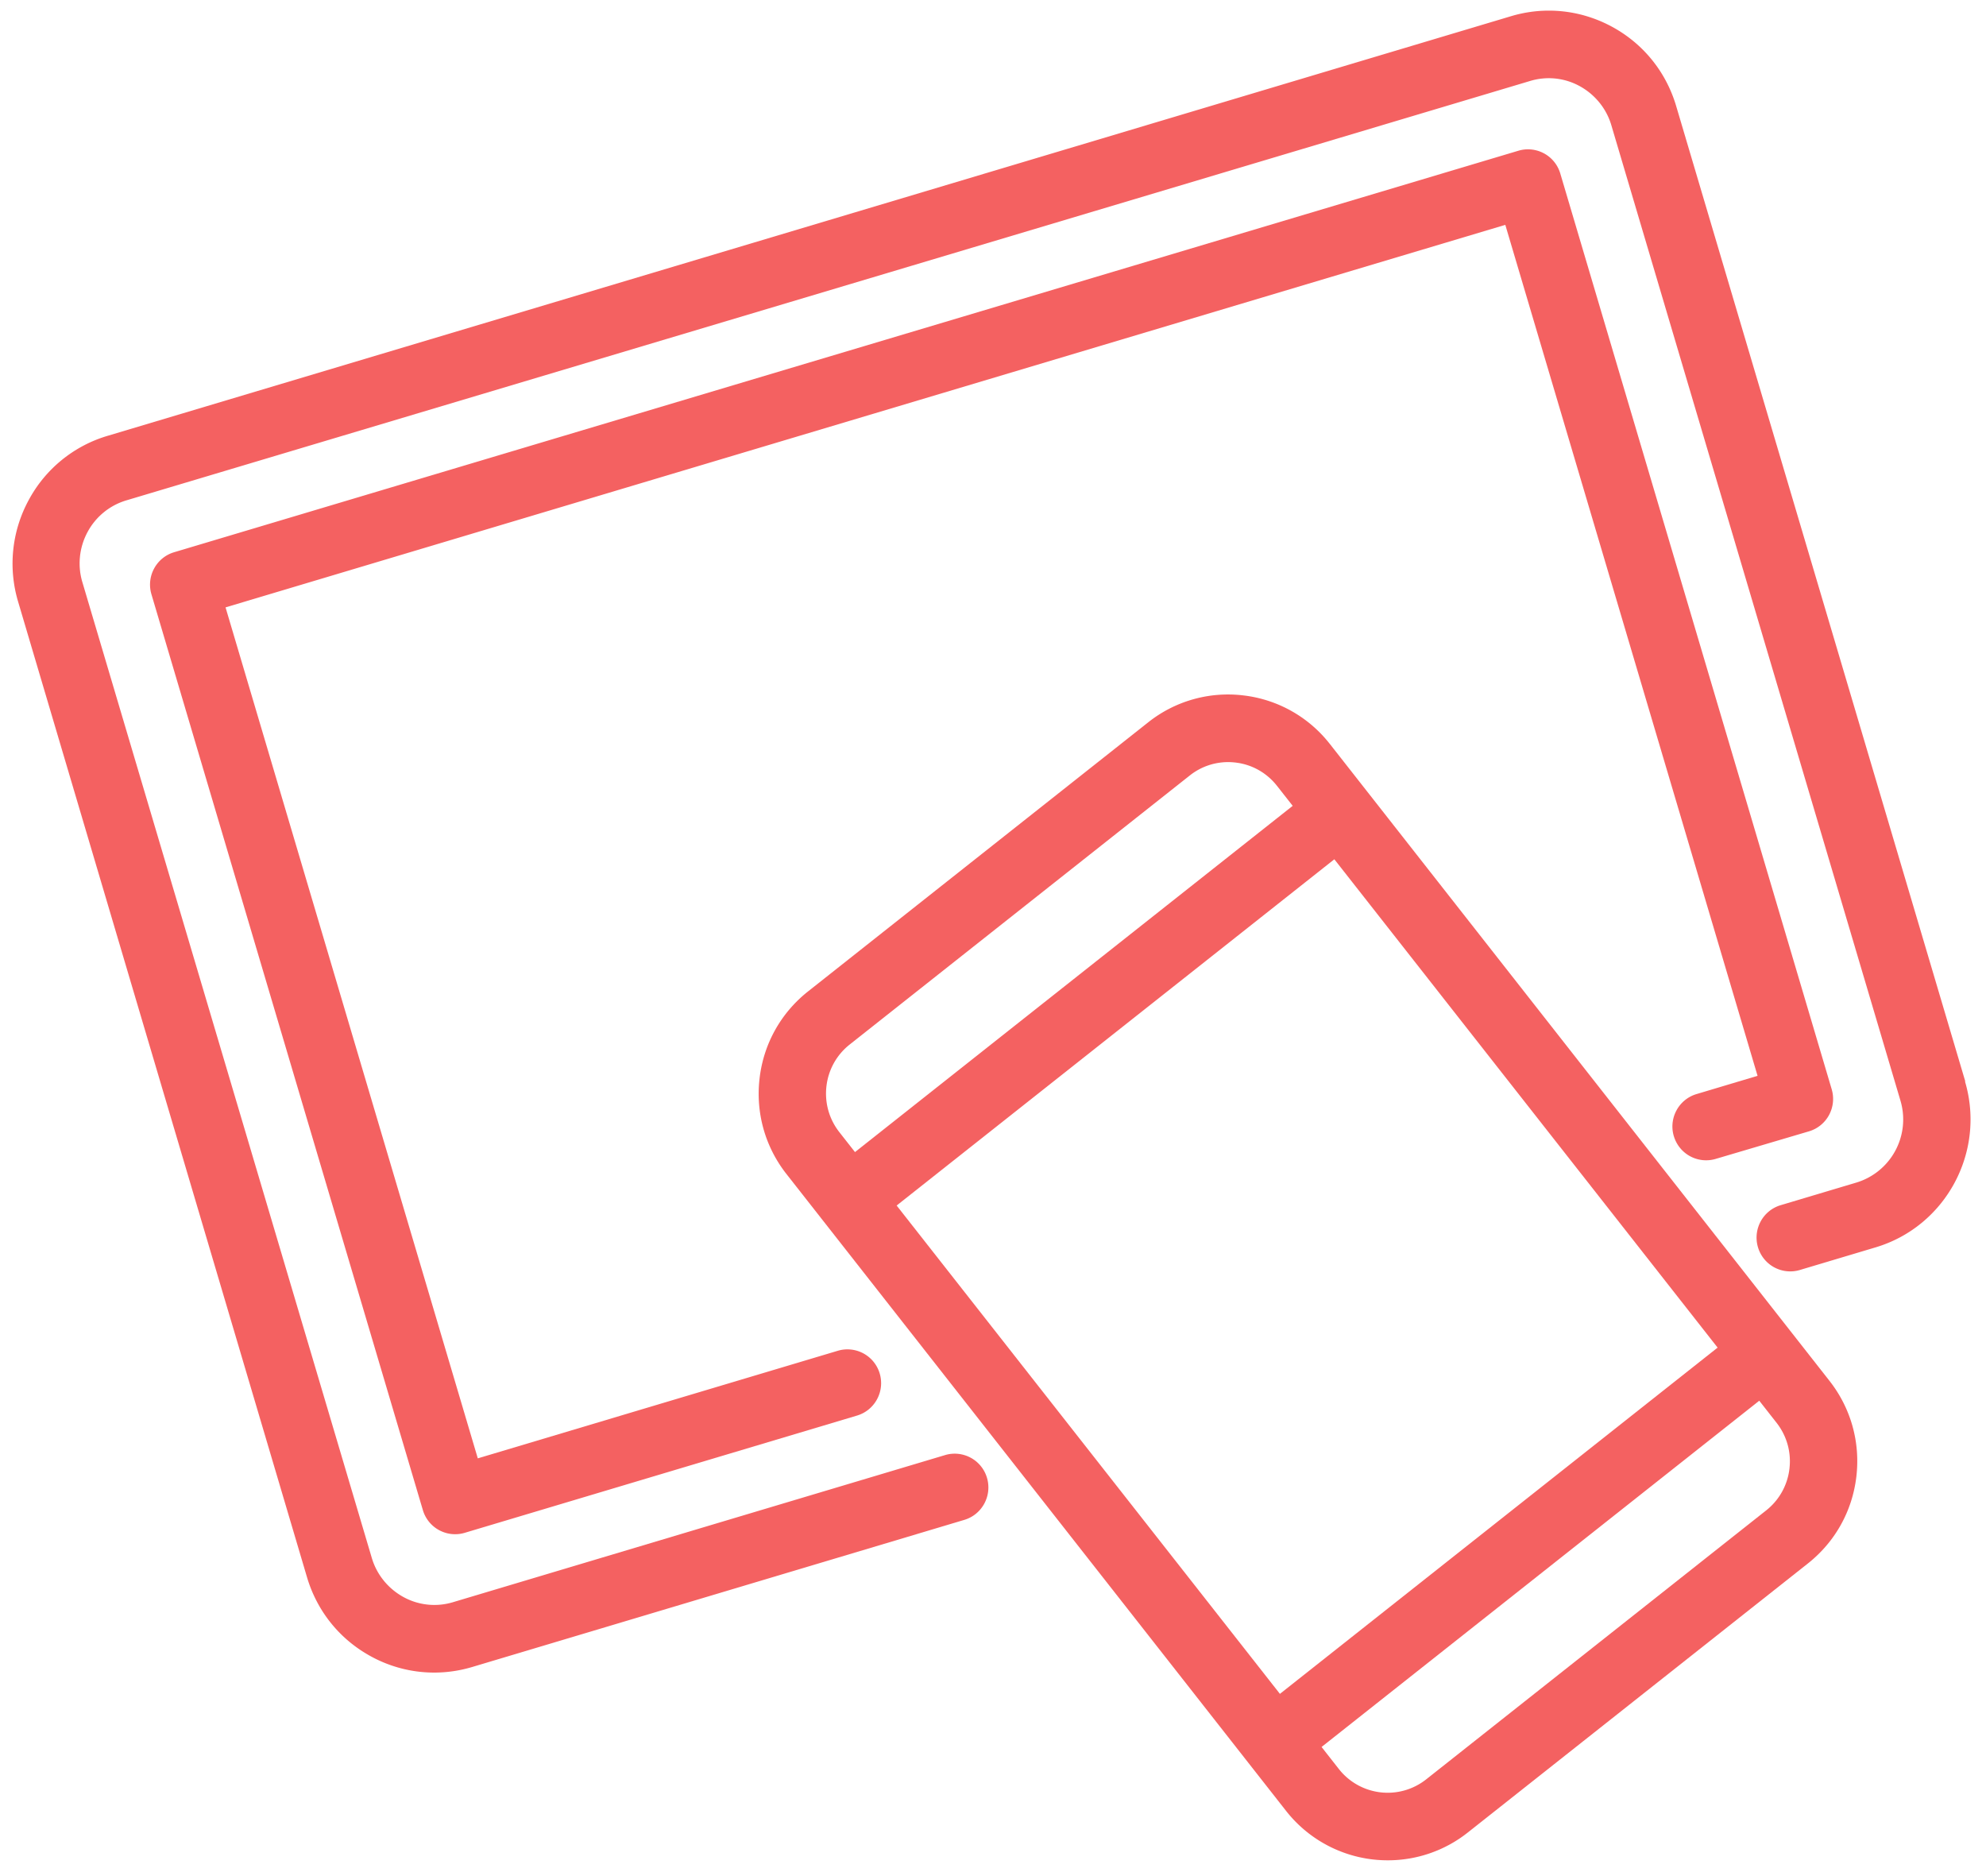 <svg xmlns="http://www.w3.org/2000/svg" width="72" height="68" fill="#f13a3a" fill-rule="evenodd" opacity=".8"><path d="M71.25 39.2L60.767 3.842C60.4 2.604 59.575 1.584 58.443.97S56 .22 54.777.588L3.9 15.797a4.79 4.79 0 0 0-2.862 2.333 4.82 4.82 0 0 0-.381 3.68L11.13 57.167c.367 1.238 1.192 2.258 2.323 2.872a4.77 4.77 0 0 0 2.285.585c.462 0 .926-.067 1.382-.203l17.84-5.332c.646-.193 1.014-.875.822-1.524a1.22 1.22 0 0 0-1.518-.825l-17.84 5.332c-.6.182-1.25.115-1.8-.188s-.964-.806-1.145-1.416L2.986 21.1c-.18-.6-.114-1.255.187-1.814a2.36 2.36 0 0 1 1.412-1.151l50.887-15.2c.6-.182 1.25-.115 1.8.188s.965.806 1.145 1.416L68.9 39.898a2.39 2.39 0 0 1-1.6 2.965l-2.745.82c-.646.193-1.014.875-.822 1.524a1.22 1.22 0 0 0 1.518.825l2.745-.82c2.546-.76 4-3.458 3.243-6.013zm-10.567 1.98a1.22 1.22 0 0 0 1.518.825l3.384-1a1.22 1.22 0 0 0 .725-.591 1.23 1.23 0 0 0 .096-.933l-9.84-33.193a1.22 1.22 0 0 0-1.518-.825L6.312 20.016c-.646.193-1.014.875-.822 1.524l9.84 33.193a1.22 1.22 0 0 0 1.518.825l14.223-4.25c.646-.193 1.014-.875.822-1.524a1.22 1.22 0 0 0-1.518-.825l-13.053 3.9-9.145-30.844L54.573 8.15l9.145 30.844-2.214.662c-.646.193-1.014.876-.822 1.524z"/><path d="M48.215 26.97a4.66 4.66 0 0 0-3.134-1.764 4.65 4.65 0 0 0-3.458.978l-12.328 9.75c-.985.78-1.61 1.897-1.757 3.147s.198 2.483.974 3.472l18.11 23.08a4.68 4.68 0 0 0 3.693 1.795 4.66 4.66 0 0 0 2.9-1.009l12.328-9.75c.985-.78 1.61-1.897 1.757-3.147s-.198-2.483-.974-3.472l-18.11-23.08zM62.27 48.845l-15.868 12.55-13.895-17.7 15.868-12.55 13.895 17.7zM29.962 39.37a2.25 2.25 0 0 1 .843-1.511l12.328-9.75a2.23 2.23 0 0 1 1.39-.486 2.28 2.28 0 0 1 .27.016c.598.07 1.132.372 1.505.847l.567.722-15.868 12.55-.567-.722c-.372-.475-.538-1.067-.468-1.667zm34.912 13.864a2.25 2.25 0 0 1-.843 1.511l-12.328 9.75a2.25 2.25 0 0 1-3.165-.377l-.626-.798L63.78 50.77l.626.798c.372.475.54 1.067.468 1.667z"/></svg>